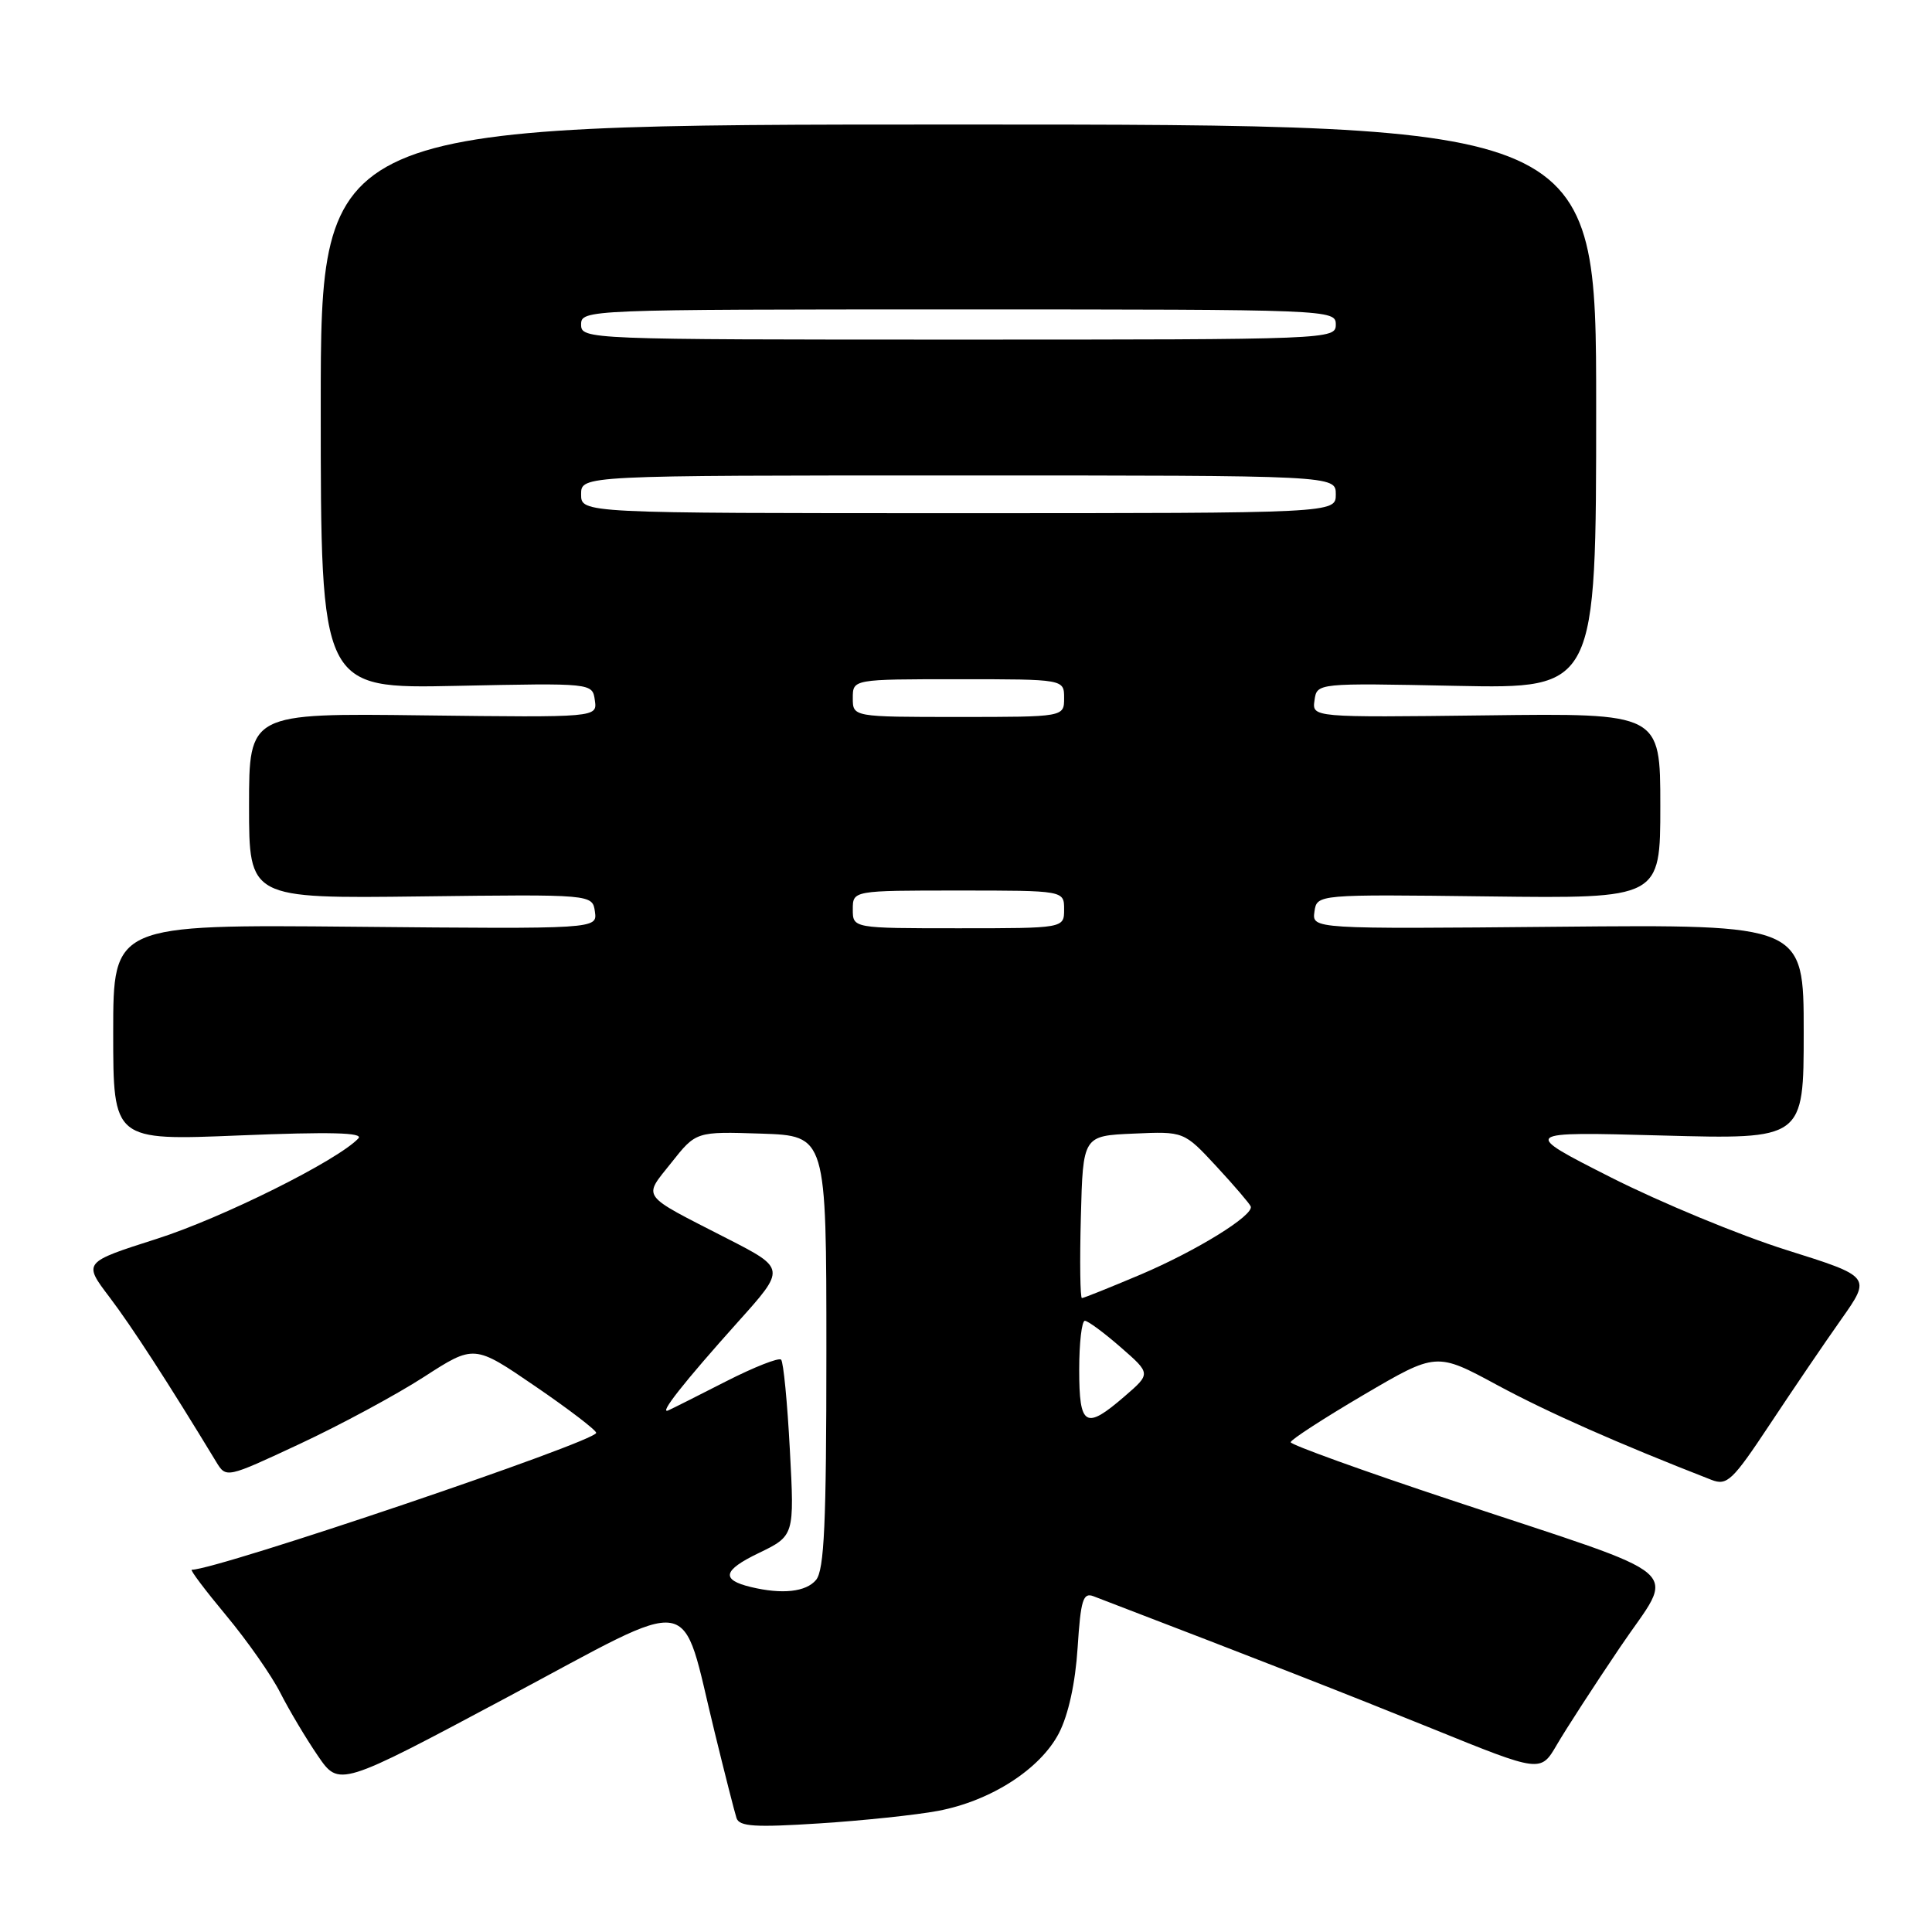<?xml version="1.0" encoding="UTF-8" standalone="no"?>
<!DOCTYPE svg PUBLIC "-//W3C//DTD SVG 1.1//EN" "http://www.w3.org/Graphics/SVG/1.1/DTD/svg11.dtd" >
<svg xmlns="http://www.w3.org/2000/svg" xmlns:xlink="http://www.w3.org/1999/xlink" version="1.1" viewBox="0 0 256 256">
 <g >
 <path fill="currentColor"
d=" M 124.30 239.95 C 131.30 238.63 137.85 234.41 140.32 229.64 C 141.57 227.21 142.49 223.00 142.79 218.33 C 143.20 212.00 143.51 210.98 144.89 211.51 C 167.92 220.34 177.99 224.28 189.82 229.07 C 204.14 234.88 204.14 234.88 206.29 231.19 C 207.47 229.16 211.24 223.34 214.68 218.25 C 222.04 207.34 224.51 209.49 192.25 198.76 C 180.56 194.88 171.01 191.43 171.02 191.10 C 171.03 190.77 175.38 187.95 180.68 184.83 C 190.33 179.17 190.33 179.17 198.41 183.54 C 205.18 187.19 214.32 191.23 226.78 196.09 C 228.85 196.89 229.56 196.21 234.51 188.74 C 237.51 184.21 241.76 177.95 243.96 174.84 C 247.96 169.17 247.96 169.17 236.71 165.63 C 230.51 163.68 220.06 159.35 213.47 156.02 C 201.50 149.95 201.50 149.95 220.25 150.46 C 239.00 150.97 239.00 150.97 239.00 136.74 C 239.00 122.50 239.00 122.50 206.42 122.80 C 173.85 123.10 173.85 123.10 174.17 120.80 C 174.50 118.50 174.50 118.50 197.25 118.78 C 220.00 119.06 220.00 119.06 220.00 106.78 C 220.00 94.50 220.00 94.50 196.93 94.79 C 173.85 95.07 173.85 95.07 174.18 92.79 C 174.50 90.50 174.50 90.50 193.00 90.88 C 211.50 91.25 211.50 91.25 211.50 53.88 C 211.50 16.50 211.50 16.50 127.00 16.50 C 42.50 16.50 42.50 16.50 42.50 53.88 C 42.50 91.26 42.50 91.26 60.50 90.88 C 78.50 90.50 78.50 90.50 78.82 92.79 C 79.15 95.07 79.15 95.07 56.07 94.79 C 33.00 94.50 33.00 94.50 33.00 106.78 C 33.00 119.06 33.00 119.06 55.75 118.78 C 78.50 118.50 78.50 118.50 78.83 120.80 C 79.15 123.10 79.15 123.10 47.08 122.80 C 15.00 122.50 15.00 122.50 15.00 136.82 C 15.00 151.14 15.00 151.14 31.75 150.45 C 43.73 149.96 48.21 150.07 47.49 150.84 C 44.76 153.76 29.42 161.40 20.75 164.16 C 11.01 167.27 11.01 167.27 14.51 171.88 C 17.46 175.77 22.30 183.24 28.64 193.69 C 29.97 195.88 29.97 195.88 39.73 191.32 C 45.11 188.81 52.50 184.82 56.16 182.46 C 62.83 178.15 62.83 178.15 70.91 183.68 C 75.36 186.72 79.00 189.51 79.00 189.86 C 79.00 191.01 28.78 208.00 25.41 208.00 C 25.14 208.00 27.20 210.73 29.98 214.07 C 32.76 217.41 35.99 222.02 37.15 224.32 C 38.32 226.62 40.55 230.36 42.11 232.64 C 44.94 236.78 44.94 236.78 67.22 224.89 C 92.83 211.23 90.09 210.77 94.69 229.50 C 96.03 235.00 97.34 240.13 97.59 240.90 C 97.96 242.03 100.01 242.16 108.57 241.61 C 114.36 241.24 121.43 240.49 124.30 239.95 Z  M 99.50 210.29 C 95.50 209.33 95.78 208.08 100.49 205.81 C 105.27 203.50 105.27 203.50 104.66 192.11 C 104.33 185.85 103.81 180.47 103.50 180.16 C 103.19 179.86 99.91 181.15 96.22 183.03 C 92.52 184.92 89.08 186.65 88.56 186.88 C 87.21 187.48 90.56 183.22 97.81 175.13 C 104.13 168.09 104.13 168.09 96.31 164.09 C 84.69 158.14 85.19 158.81 88.96 154.06 C 92.23 149.93 92.23 149.93 100.86 150.21 C 109.50 150.50 109.50 150.50 109.50 179.10 C 109.50 201.87 109.22 208.03 108.13 209.35 C 106.80 210.94 103.66 211.29 99.50 210.29 Z  M 143.00 181.50 C 143.00 177.93 143.34 175.01 143.75 175.01 C 144.16 175.02 146.30 176.60 148.50 178.52 C 152.50 182.01 152.50 182.01 149.04 185.00 C 143.83 189.51 143.00 189.04 143.00 181.50 Z  M 143.22 161.25 C 143.50 150.50 143.50 150.50 150.19 150.21 C 156.88 149.91 156.88 149.91 161.19 154.56 C 163.56 157.12 165.60 159.51 165.73 159.86 C 166.15 161.04 158.57 165.72 151.15 168.88 C 147.10 170.59 143.60 172.00 143.36 172.00 C 143.13 172.00 143.06 167.16 143.22 161.25 Z  M 113.00 120.50 C 113.00 118.00 113.00 118.00 127.00 118.00 C 141.00 118.00 141.00 118.00 141.00 120.50 C 141.00 123.00 141.00 123.00 127.00 123.00 C 113.00 123.00 113.00 123.00 113.00 120.50 Z  M 113.00 92.50 C 113.00 90.00 113.00 90.00 127.00 90.00 C 141.00 90.00 141.00 90.00 141.00 92.50 C 141.00 95.00 141.00 95.00 127.00 95.00 C 113.00 95.00 113.00 95.00 113.00 92.50 Z  M 77.00 65.50 C 77.00 63.00 77.00 63.00 127.00 63.00 C 177.00 63.00 177.00 63.00 177.00 65.50 C 177.00 68.00 177.00 68.00 127.00 68.00 C 77.00 68.00 77.00 68.00 77.00 65.50 Z  M 77.00 43.00 C 77.00 41.03 77.67 41.00 127.00 41.00 C 176.33 41.00 177.00 41.03 177.00 43.00 C 177.00 44.97 176.33 45.00 127.00 45.00 C 77.67 45.00 77.00 44.97 77.00 43.00 Z "/>
</g>
</svg>